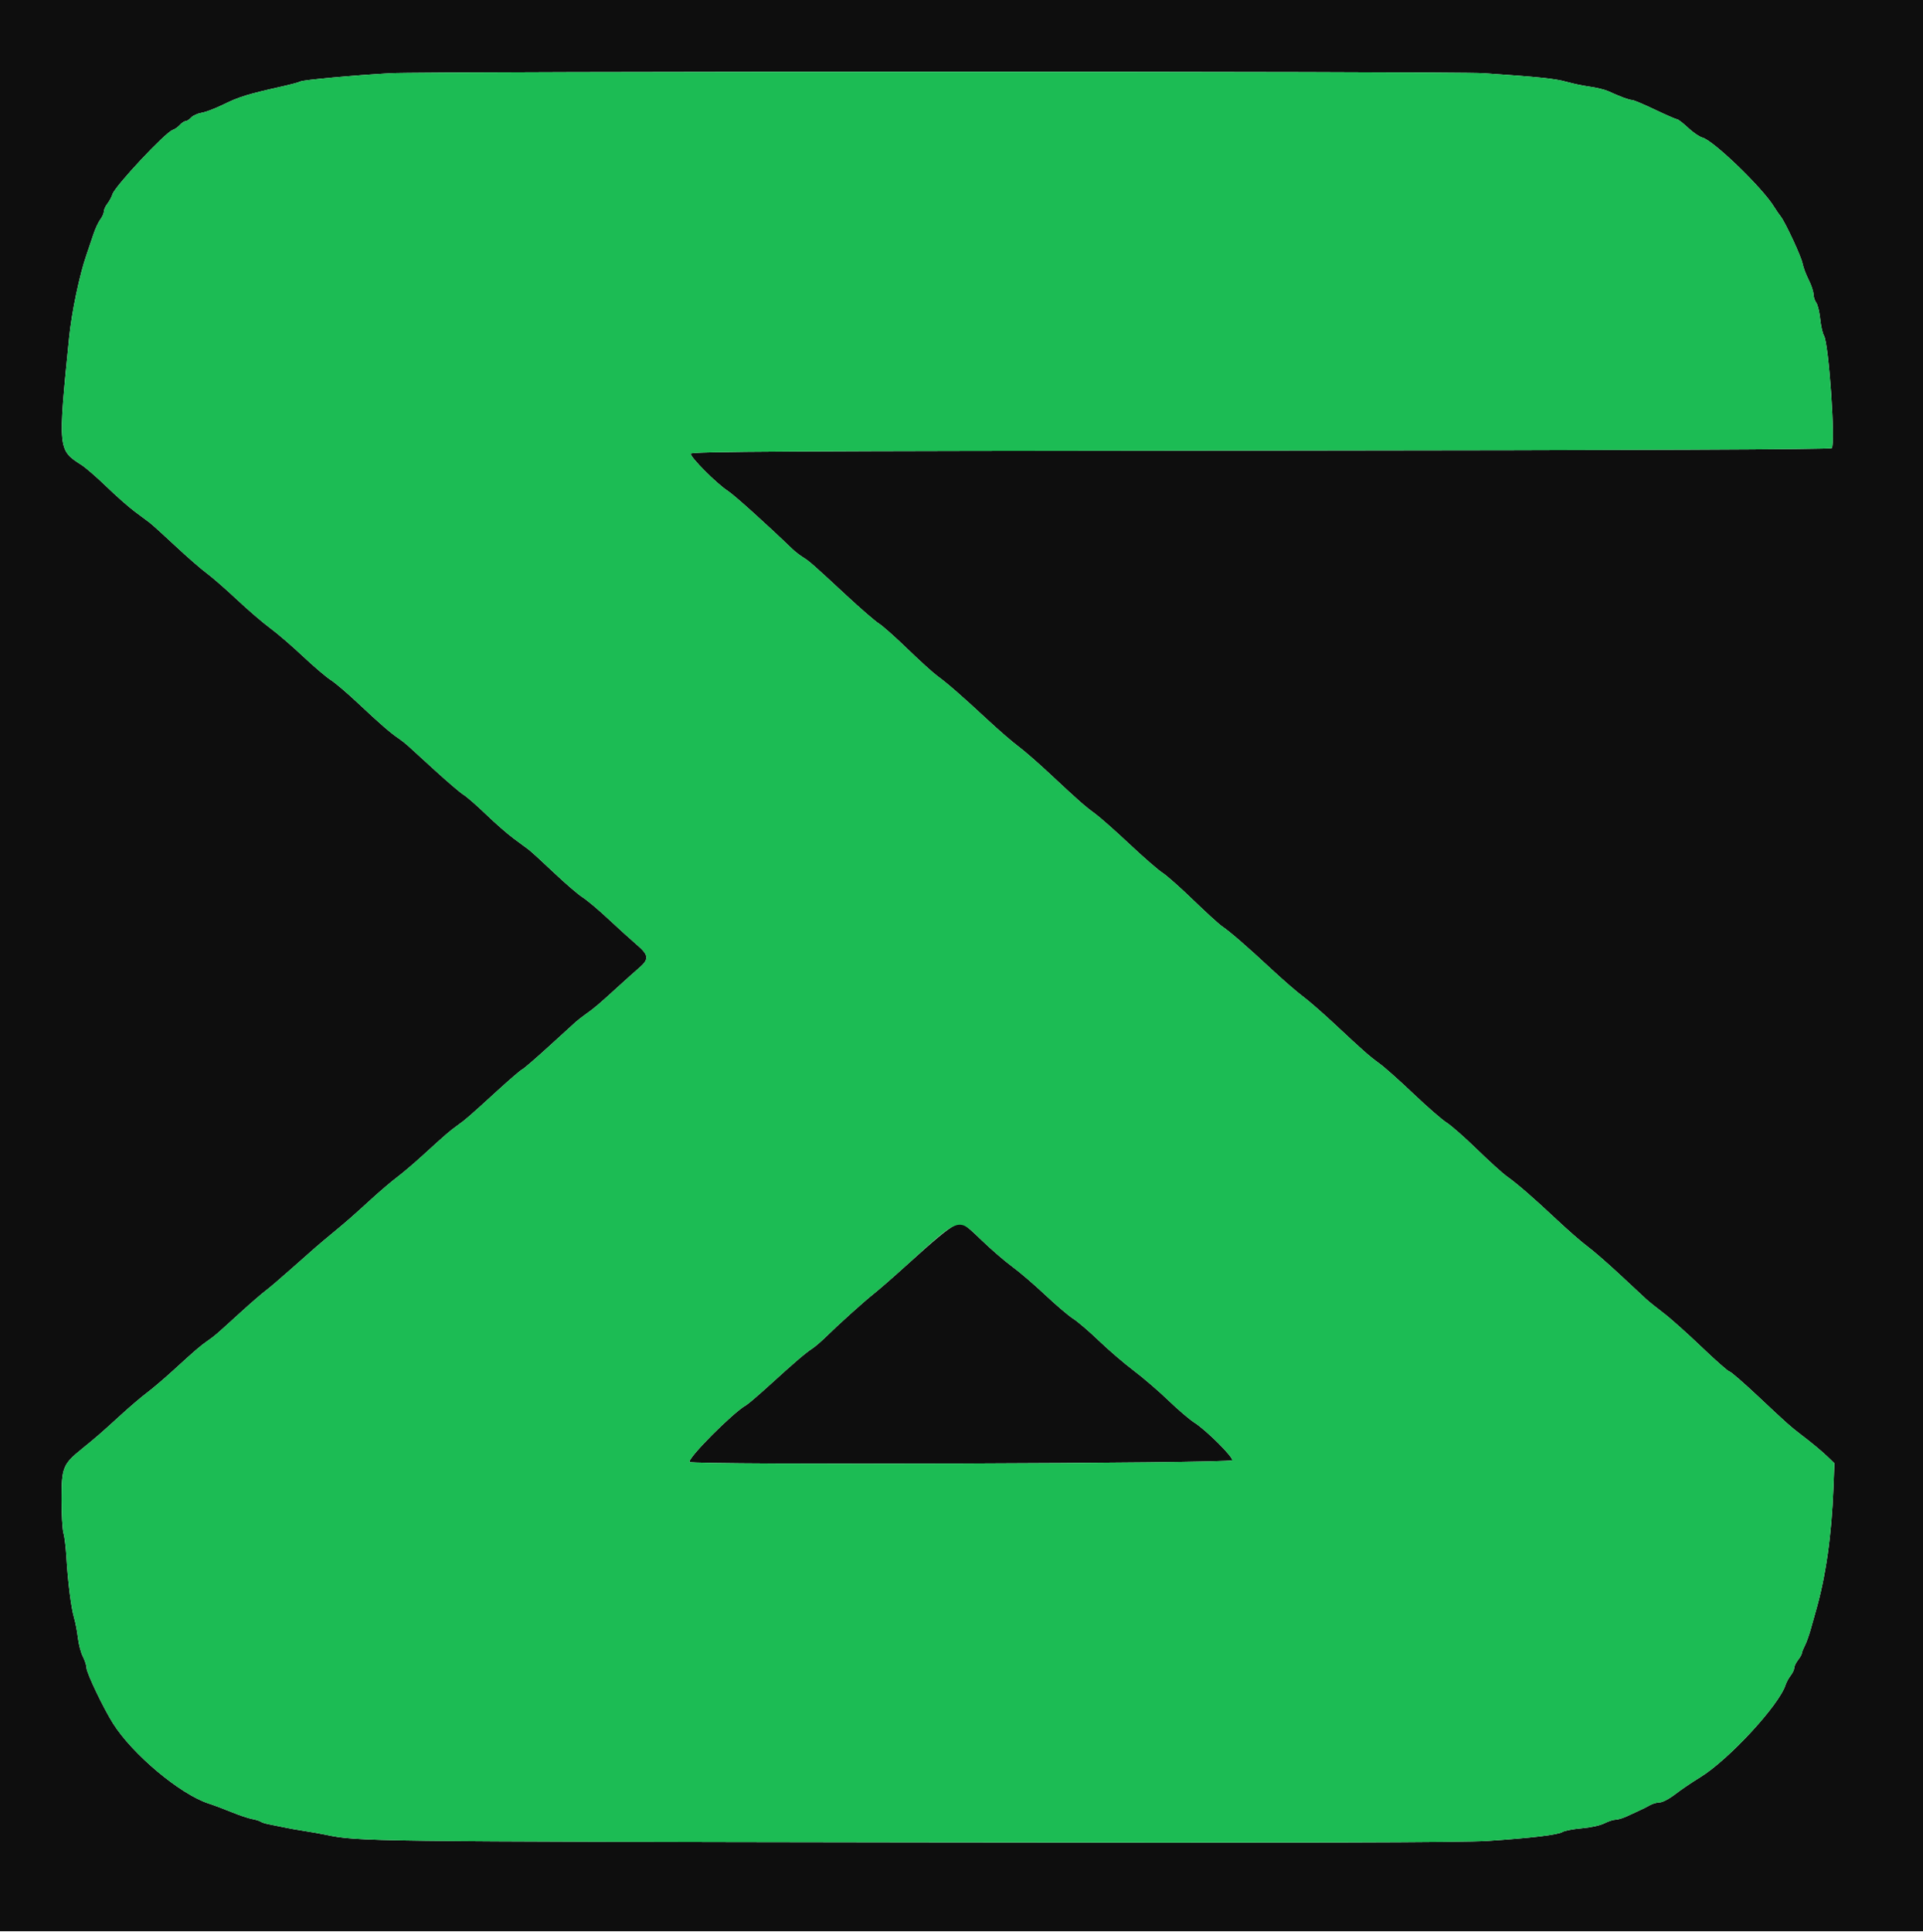 <svg id="svg" version="1.1" xmlns="http://www.w3.org/2000/svg" xmlns:xlink="http://www.w3.org/1999/xlink" width="400" height="401.794" viewBox="0, 0, 400,401.794"><g id="svgg"><path id="path0" d="M0.000 200.800 L 0.000 401.600 200.000 401.600 L 400.000 401.600 400.000 200.800 L 400.000 0.000 200.000 0.000 L 0.000 0.000 0.000 200.800 M308.600 15.225 C 320.121 16.004,323.506 16.355,325.800 17.007 C 327.120 17.383,329.329 17.843,330.709 18.030 C 332.089 18.218,333.799 18.636,334.509 18.961 C 336.975 20.086,338.901 20.800,339.474 20.800 C 339.791 20.800,341.935 21.700,344.239 22.800 C 346.542 23.900,348.608 24.800,348.830 24.800 C 349.053 24.800,350.086 25.596,351.126 26.570 C 352.166 27.543,353.506 28.461,354.102 28.611 C 356.364 29.179,366.586 39.037,369.000 42.979 C 369.440 43.697,370.043 44.575,370.339 44.931 C 371.269 46.045,374.668 53.333,374.942 54.800 C 375.085 55.570,375.652 57.086,376.201 58.168 C 376.751 59.250,377.206 60.600,377.213 61.168 C 377.220 61.736,377.477 62.532,377.785 62.939 C 378.093 63.345,378.466 64.875,378.614 66.339 C 378.762 67.802,379.119 69.375,379.408 69.834 C 380.400 71.413,381.846 92.498,381.009 93.192 C 380.681 93.465,341.566 93.632,262.193 93.699 C 163.124 93.784,143.837 93.888,143.686 94.341 C 143.475 94.975,149.062 100.591,151.400 102.095 C 152.694 102.927,159.440 109.000,164.800 114.157 C 165.350 114.686,166.340 115.456,167.000 115.868 C 168.384 116.732,168.990 117.265,176.177 123.932 C 179.102 126.645,182.091 129.227,182.820 129.671 C 183.549 130.114,186.228 132.492,188.773 134.956 C 191.318 137.419,194.120 139.956,195.000 140.593 C 197.032 142.065,200.129 144.765,205.463 149.718 C 207.784 151.873,210.645 154.347,211.822 155.216 C 212.999 156.086,215.936 158.642,218.350 160.898 C 224.406 166.558,225.593 167.605,227.781 169.206 C 228.828 169.973,232.051 172.822,234.943 175.538 C 237.834 178.254,240.920 180.936,241.800 181.498 C 242.680 182.060,245.560 184.611,248.200 187.166 C 250.840 189.720,253.525 192.168,254.166 192.605 C 255.866 193.764,259.413 196.839,264.427 201.502 C 266.854 203.758,269.811 206.322,271.000 207.200 C 272.189 208.078,275.136 210.642,277.550 212.898 C 283.638 218.588,284.800 219.611,286.994 221.206 C 288.048 221.973,291.221 224.800,294.044 227.488 C 296.868 230.176,299.948 232.856,300.889 233.443 C 301.830 234.030,304.670 236.524,307.200 238.986 C 309.730 241.447,312.537 243.987,313.439 244.630 C 315.684 246.233,318.959 249.076,323.907 253.718 C 326.204 255.873,329.045 258.347,330.222 259.216 C 331.399 260.086,334.395 262.689,336.881 265.003 C 339.366 267.316,341.850 269.626,342.400 270.136 C 342.950 270.647,344.570 271.949,346.000 273.031 C 347.430 274.113,350.999 277.293,353.930 280.099 C 356.862 282.905,359.472 285.202,359.730 285.204 C 359.989 285.205,362.736 287.590,365.835 290.504 C 371.627 295.949,372.519 296.744,374.592 298.315 C 376.860 300.033,378.983 301.799,380.275 303.043 L 381.566 304.286 381.376 309.243 C 380.987 319.411,379.768 327.927,377.659 335.200 C 377.436 335.970,376.971 337.615,376.626 338.856 C 376.280 340.097,375.729 341.627,375.401 342.256 C 375.073 342.885,374.800 343.580,374.794 343.800 C 374.787 344.020,374.430 344.650,374.000 345.200 C 373.570 345.750,373.214 346.491,373.209 346.846 C 373.204 347.201,372.865 347.921,372.455 348.446 C 372.045 348.971,371.575 349.829,371.411 350.354 C 370.090 354.568,359.519 366.005,353.623 369.600 C 352.000 370.590,349.679 372.165,348.466 373.100 C 347.197 374.078,345.823 374.803,345.230 374.806 C 344.664 374.809,343.750 375.071,343.200 375.389 C 342.650 375.706,341.750 376.163,341.200 376.404 C 340.650 376.644,339.468 377.192,338.574 377.621 C 337.679 378.049,336.560 378.400,336.086 378.400 C 335.612 378.400,334.544 378.744,333.712 379.163 C 332.835 379.606,330.856 380.040,329.000 380.197 C 327.240 380.346,325.440 380.691,325.000 380.965 C 324.043 381.560,318.656 382.202,309.400 382.823 C 304.470 383.154,271.637 383.235,190.000 383.117 C 75.844 382.954,74.445 382.936,67.800 381.549 C 66.700 381.320,64.720 380.968,63.400 380.768 C 62.080 380.567,60.100 380.215,59.000 379.984 C 57.900 379.753,56.460 379.460,55.800 379.332 C 55.140 379.204,54.420 378.967,54.200 378.806 C 53.980 378.645,53.170 378.395,52.400 378.252 C 51.630 378.109,49.740 377.474,48.200 376.841 C 46.660 376.208,44.499 375.398,43.397 375.040 C 37.490 373.121,27.565 364.812,23.521 358.400 C 21.503 355.201,18.000 347.870,18.000 346.847 C 18.000 346.363,17.658 345.298,17.241 344.480 C 16.823 343.661,16.359 341.914,16.210 340.596 C 16.060 339.278,15.699 337.390,15.407 336.400 C 14.789 334.305,14.112 328.929,13.818 323.800 C 13.705 321.820,13.430 319.571,13.206 318.803 C 12.983 318.034,12.801 314.884,12.802 311.803 C 12.804 305.194,13.087 304.488,17.000 301.324 C 20.065 298.844,20.939 298.084,25.144 294.244 C 27.045 292.509,29.500 290.419,30.600 289.600 C 31.700 288.781,34.155 286.691,36.056 284.956 C 40.769 280.652,41.579 279.956,43.221 278.800 C 44.790 277.696,44.642 277.824,50.000 272.947 C 52.089 271.045,54.429 269.020,55.200 268.447 C 55.970 267.873,58.422 265.783,60.648 263.802 C 65.400 259.574,66.271 258.820,69.200 256.400 C 72.231 253.895,73.176 253.069,77.144 249.444 C 79.045 247.709,81.500 245.619,82.600 244.800 C 83.700 243.981,86.155 241.891,88.056 240.156 C 92.717 235.899,93.567 235.166,95.200 234.000 C 96.887 232.795,97.581 232.192,103.482 226.800 C 106.010 224.490,108.316 222.510,108.606 222.400 C 108.895 222.290,111.353 220.175,114.066 217.701 C 116.780 215.226,119.351 212.886,119.779 212.501 C 120.208 212.115,121.198 211.350,121.979 210.800 C 123.616 209.648,124.619 208.794,128.556 205.200 C 130.123 203.770,132.090 202.010,132.928 201.290 C 135.081 199.438,134.998 198.623,132.434 196.433 C 131.253 195.425,128.610 193.031,126.559 191.114 C 124.508 189.197,122.080 187.156,121.164 186.578 C 120.249 185.999,117.571 183.698,115.214 181.463 C 112.858 179.228,110.495 177.073,109.965 176.673 C 109.434 176.273,108.010 175.219,106.800 174.330 C 105.590 173.442,103.034 171.207,101.121 169.364 C 99.208 167.522,97.102 165.685,96.441 165.283 C 95.780 164.881,93.116 162.613,90.520 160.242 C 87.924 157.871,85.371 155.542,84.846 155.066 C 84.322 154.590,83.459 153.912,82.928 153.560 C 81.314 152.489,78.891 150.389,74.585 146.330 C 72.327 144.202,69.724 141.983,68.800 141.400 C 67.876 140.817,65.271 138.598,63.010 136.470 C 60.750 134.341,57.676 131.700,56.180 130.600 C 54.683 129.500,51.582 126.837,49.288 124.682 C 46.994 122.527,44.155 120.053,42.978 119.184 C 41.801 118.314,38.866 115.758,36.456 113.502 C 34.045 111.246,31.651 109.082,31.136 108.692 C 30.621 108.303,29.210 107.249,28.000 106.350 C 26.790 105.452,24.165 103.136,22.167 101.205 C 20.168 99.274,17.828 97.245,16.967 96.697 C 12.052 93.568,12.044 93.490,14.382 70.200 C 14.914 64.909,16.538 57.166,17.991 53.000 C 18.375 51.900,19.013 50.010,19.410 48.800 C 19.806 47.590,20.461 46.171,20.865 45.646 C 21.269 45.121,21.600 44.381,21.600 44.000 C 21.600 43.619,21.935 42.879,22.345 42.354 C 22.755 41.829,23.228 40.950,23.396 40.400 C 23.910 38.719,34.421 27.501,35.932 27.022 C 36.351 26.888,37.016 26.424,37.409 25.990 C 37.802 25.555,38.338 25.200,38.600 25.200 C 38.862 25.200,39.382 24.862,39.756 24.448 C 40.131 24.035,41.123 23.587,41.962 23.452 C 42.801 23.318,44.908 22.507,46.644 21.650 C 49.694 20.144,51.659 19.544,58.717 17.967 C 60.541 17.560,62.240 17.099,62.491 16.943 C 63.008 16.624,73.652 15.650,81.200 15.231 C 88.602 14.820,302.526 14.814,308.600 15.225 M198.304 254.976 C 196.935 255.691,194.372 257.830,188.440 263.206 C 185.888 265.520,182.900 268.126,181.800 268.998 C 179.716 270.649,174.627 275.228,171.701 278.084 C 170.767 278.996,169.543 280.044,168.982 280.412 C 167.540 281.357,165.379 283.203,160.329 287.800 C 157.912 290.000,155.607 291.980,155.206 292.200 C 152.497 293.688,142.843 303.403,143.460 304.020 C 144.123 304.683,256.092 304.325,256.314 303.659 C 256.535 302.994,250.866 297.354,248.433 295.820 C 247.462 295.207,245.032 293.132,243.033 291.207 C 241.035 289.283,237.780 286.487,235.800 284.994 C 233.820 283.501,230.565 280.707,228.567 278.786 C 226.568 276.866,224.165 274.809,223.227 274.217 C 222.288 273.625,219.671 271.398,217.410 269.270 C 215.150 267.141,212.067 264.500,210.560 263.400 C 209.052 262.300,206.184 259.825,204.185 257.900 C 200.358 254.215,200.054 254.064,198.304 254.976 " stroke="none" fill="#0e0e0e" fill-rule="evenodd"></path><path id="path1" d="M81.200 15.231 C 73.652 15.650,63.008 16.624,62.491 16.943 C 62.240 17.099,60.541 17.560,58.717 17.967 C 51.659 19.544,49.694 20.144,46.644 21.650 C 44.908 22.507,42.801 23.318,41.962 23.452 C 41.123 23.587,40.131 24.035,39.756 24.448 C 39.382 24.862,38.862 25.200,38.600 25.200 C 38.338 25.200,37.802 25.555,37.409 25.990 C 37.016 26.424,36.351 26.888,35.932 27.022 C 34.421 27.501,23.910 38.719,23.396 40.400 C 23.228 40.950,22.755 41.829,22.345 42.354 C 21.935 42.879,21.600 43.619,21.600 44.000 C 21.600 44.381,21.269 45.121,20.865 45.646 C 20.461 46.171,19.806 47.590,19.410 48.800 C 19.013 50.010,18.375 51.900,17.991 53.000 C 16.538 57.166,14.914 64.909,14.382 70.200 C 12.044 93.490,12.052 93.568,16.967 96.697 C 17.828 97.245,20.168 99.274,22.167 101.205 C 24.165 103.136,26.790 105.452,28.000 106.350 C 29.210 107.249,30.621 108.303,31.136 108.692 C 31.651 109.082,34.045 111.246,36.456 113.502 C 38.866 115.758,41.801 118.314,42.978 119.184 C 44.155 120.053,46.994 122.527,49.288 124.682 C 51.582 126.837,54.683 129.500,56.180 130.600 C 57.676 131.700,60.750 134.341,63.010 136.470 C 65.271 138.598,67.876 140.817,68.800 141.400 C 69.724 141.983,72.327 144.202,74.585 146.330 C 78.891 150.389,81.314 152.489,82.928 153.560 C 83.459 153.912,84.322 154.590,84.846 155.066 C 85.371 155.542,87.924 157.871,90.520 160.242 C 93.116 162.613,95.780 164.881,96.441 165.283 C 97.102 165.685,99.208 167.522,101.121 169.364 C 103.034 171.207,105.590 173.442,106.800 174.330 C 108.010 175.219,109.434 176.273,109.965 176.673 C 110.495 177.073,112.858 179.228,115.214 181.463 C 117.571 183.698,120.249 185.999,121.164 186.578 C 122.080 187.156,124.508 189.197,126.559 191.114 C 128.610 193.031,131.253 195.425,132.434 196.433 C 134.998 198.623,135.081 199.438,132.928 201.290 C 132.090 202.010,130.123 203.770,128.556 205.200 C 124.619 208.794,123.616 209.648,121.979 210.800 C 121.198 211.350,120.208 212.115,119.779 212.501 C 119.351 212.886,116.780 215.226,114.066 217.701 C 111.353 220.175,108.895 222.290,108.606 222.400 C 108.316 222.510,106.010 224.490,103.482 226.800 C 97.581 232.192,96.887 232.795,95.200 234.000 C 93.567 235.166,92.717 235.899,88.056 240.156 C 86.155 241.891,83.700 243.981,82.600 244.800 C 81.500 245.619,79.045 247.709,77.144 249.444 C 73.176 253.069,72.231 253.895,69.200 256.400 C 66.271 258.820,65.400 259.574,60.648 263.802 C 58.422 265.783,55.970 267.873,55.200 268.447 C 54.429 269.020,52.089 271.045,50.000 272.947 C 44.642 277.824,44.790 277.696,43.221 278.800 C 41.579 279.956,40.769 280.652,36.056 284.956 C 34.155 286.691,31.700 288.781,30.600 289.600 C 29.500 290.419,27.045 292.509,25.144 294.244 C 20.939 298.084,20.065 298.844,17.000 301.324 C 13.087 304.488,12.804 305.194,12.802 311.803 C 12.801 314.884,12.983 318.034,13.206 318.803 C 13.430 319.571,13.705 321.820,13.818 323.800 C 14.112 328.929,14.789 334.305,15.407 336.400 C 15.699 337.390,16.060 339.278,16.210 340.596 C 16.359 341.914,16.823 343.661,17.241 344.480 C 17.658 345.298,18.000 346.363,18.000 346.847 C 18.000 347.870,21.503 355.201,23.521 358.400 C 27.565 364.812,37.490 373.121,43.397 375.040 C 44.499 375.398,46.660 376.208,48.200 376.841 C 49.740 377.474,51.630 378.109,52.400 378.252 C 53.170 378.395,53.980 378.645,54.200 378.806 C 54.420 378.967,55.140 379.204,55.800 379.332 C 56.460 379.460,57.900 379.753,59.000 379.984 C 60.100 380.215,62.080 380.567,63.400 380.768 C 64.720 380.968,66.700 381.320,67.800 381.549 C 74.445 382.936,75.844 382.954,190.000 383.117 C 271.637 383.235,304.470 383.154,309.400 382.823 C 318.656 382.202,324.043 381.560,325.000 380.965 C 325.440 380.691,327.240 380.346,329.000 380.197 C 330.856 380.040,332.835 379.606,333.712 379.163 C 334.544 378.744,335.612 378.400,336.086 378.400 C 336.560 378.400,337.679 378.049,338.574 377.621 C 339.468 377.192,340.650 376.644,341.200 376.404 C 341.750 376.163,342.650 375.706,343.200 375.389 C 343.750 375.071,344.664 374.809,345.230 374.806 C 345.823 374.803,347.197 374.078,348.466 373.100 C 349.679 372.165,352.000 370.590,353.623 369.600 C 359.519 366.005,370.090 354.568,371.411 350.354 C 371.575 349.829,372.045 348.971,372.455 348.446 C 372.865 347.921,373.204 347.201,373.209 346.846 C 373.214 346.491,373.570 345.750,374.000 345.200 C 374.430 344.650,374.787 344.020,374.794 343.800 C 374.800 343.580,375.073 342.885,375.401 342.256 C 375.729 341.627,376.280 340.097,376.626 338.856 C 376.971 337.615,377.436 335.970,377.659 335.200 C 379.768 327.927,380.987 319.411,381.376 309.243 L 381.566 304.286 380.275 303.043 C 378.983 301.799,376.860 300.033,374.592 298.315 C 372.519 296.744,371.627 295.949,365.835 290.504 C 362.736 287.590,359.989 285.205,359.730 285.204 C 359.472 285.202,356.862 282.905,353.930 280.099 C 350.999 277.293,347.430 274.113,346.000 273.031 C 344.570 271.949,342.950 270.647,342.400 270.136 C 341.850 269.626,339.366 267.316,336.881 265.003 C 334.395 262.689,331.399 260.086,330.222 259.216 C 329.045 258.347,326.204 255.873,323.907 253.718 C 318.959 249.076,315.684 246.233,313.439 244.630 C 312.537 243.987,309.730 241.447,307.200 238.986 C 304.670 236.524,301.830 234.030,300.889 233.443 C 299.948 232.856,296.868 230.176,294.044 227.488 C 291.221 224.800,288.048 221.973,286.994 221.206 C 284.800 219.611,283.638 218.588,277.550 212.898 C 275.136 210.642,272.189 208.078,271.000 207.200 C 269.811 206.322,266.854 203.758,264.427 201.502 C 259.413 196.839,255.866 193.764,254.166 192.605 C 253.525 192.168,250.840 189.720,248.200 187.166 C 245.560 184.611,242.680 182.060,241.800 181.498 C 240.920 180.936,237.834 178.254,234.943 175.538 C 232.051 172.822,228.828 169.973,227.781 169.206 C 225.593 167.605,224.406 166.558,218.350 160.898 C 215.936 158.642,212.999 156.086,211.822 155.216 C 210.645 154.347,207.784 151.873,205.463 149.718 C 200.129 144.765,197.032 142.065,195.000 140.593 C 194.120 139.956,191.318 137.419,188.773 134.956 C 186.228 132.492,183.549 130.114,182.820 129.671 C 182.091 129.227,179.102 126.645,176.177 123.932 C 168.990 117.265,168.384 116.732,167.000 115.868 C 166.340 115.456,165.350 114.686,164.800 114.157 C 159.440 109.000,152.694 102.927,151.400 102.095 C 149.062 100.591,143.475 94.975,143.686 94.341 C 143.837 93.888,163.124 93.784,262.193 93.699 C 341.566 93.632,380.681 93.465,381.009 93.192 C 381.846 92.498,380.400 71.413,379.408 69.834 C 379.119 69.375,378.762 67.802,378.614 66.339 C 378.466 64.875,378.093 63.345,377.785 62.939 C 377.477 62.532,377.220 61.736,377.213 61.168 C 377.206 60.600,376.751 59.250,376.201 58.168 C 375.652 57.086,375.085 55.570,374.942 54.800 C 374.668 53.333,371.269 46.045,370.339 44.931 C 370.043 44.575,369.440 43.697,369.000 42.979 C 366.586 39.037,356.364 29.179,354.102 28.611 C 353.506 28.461,352.166 27.543,351.126 26.570 C 350.086 25.596,349.053 24.800,348.830 24.800 C 348.608 24.800,346.542 23.900,344.239 22.800 C 341.935 21.700,339.791 20.800,339.474 20.800 C 338.901 20.800,336.975 20.086,334.509 18.961 C 333.799 18.636,332.089 18.218,330.709 18.030 C 329.329 17.843,327.120 17.383,325.800 17.007 C 323.506 16.355,320.121 16.004,308.600 15.225 C 302.526 14.814,88.602 14.820,81.200 15.231 M204.185 257.900 C 206.184 259.825,209.052 262.300,210.560 263.400 C 212.067 264.500,215.150 267.141,217.410 269.270 C 219.671 271.398,222.288 273.625,223.227 274.217 C 224.165 274.809,226.568 276.866,228.567 278.786 C 230.565 280.707,233.820 283.501,235.800 284.994 C 237.780 286.487,241.035 289.283,243.033 291.207 C 245.032 293.132,247.462 295.207,248.433 295.820 C 250.866 297.354,256.535 302.994,256.314 303.659 C 256.092 304.325,144.123 304.683,143.460 304.020 C 142.843 303.403,152.497 293.688,155.206 292.200 C 155.607 291.980,157.912 290.000,160.329 287.800 C 165.379 283.203,167.540 281.357,168.982 280.412 C 169.543 280.044,170.767 278.996,171.701 278.084 C 174.627 275.228,179.716 270.649,181.800 268.998 C 182.900 268.126,185.888 265.520,188.440 263.206 C 199.886 252.831,199.171 253.072,204.185 257.900 " stroke="none" fill="#1cbc54" fill-rule="evenodd"></path></g></svg>